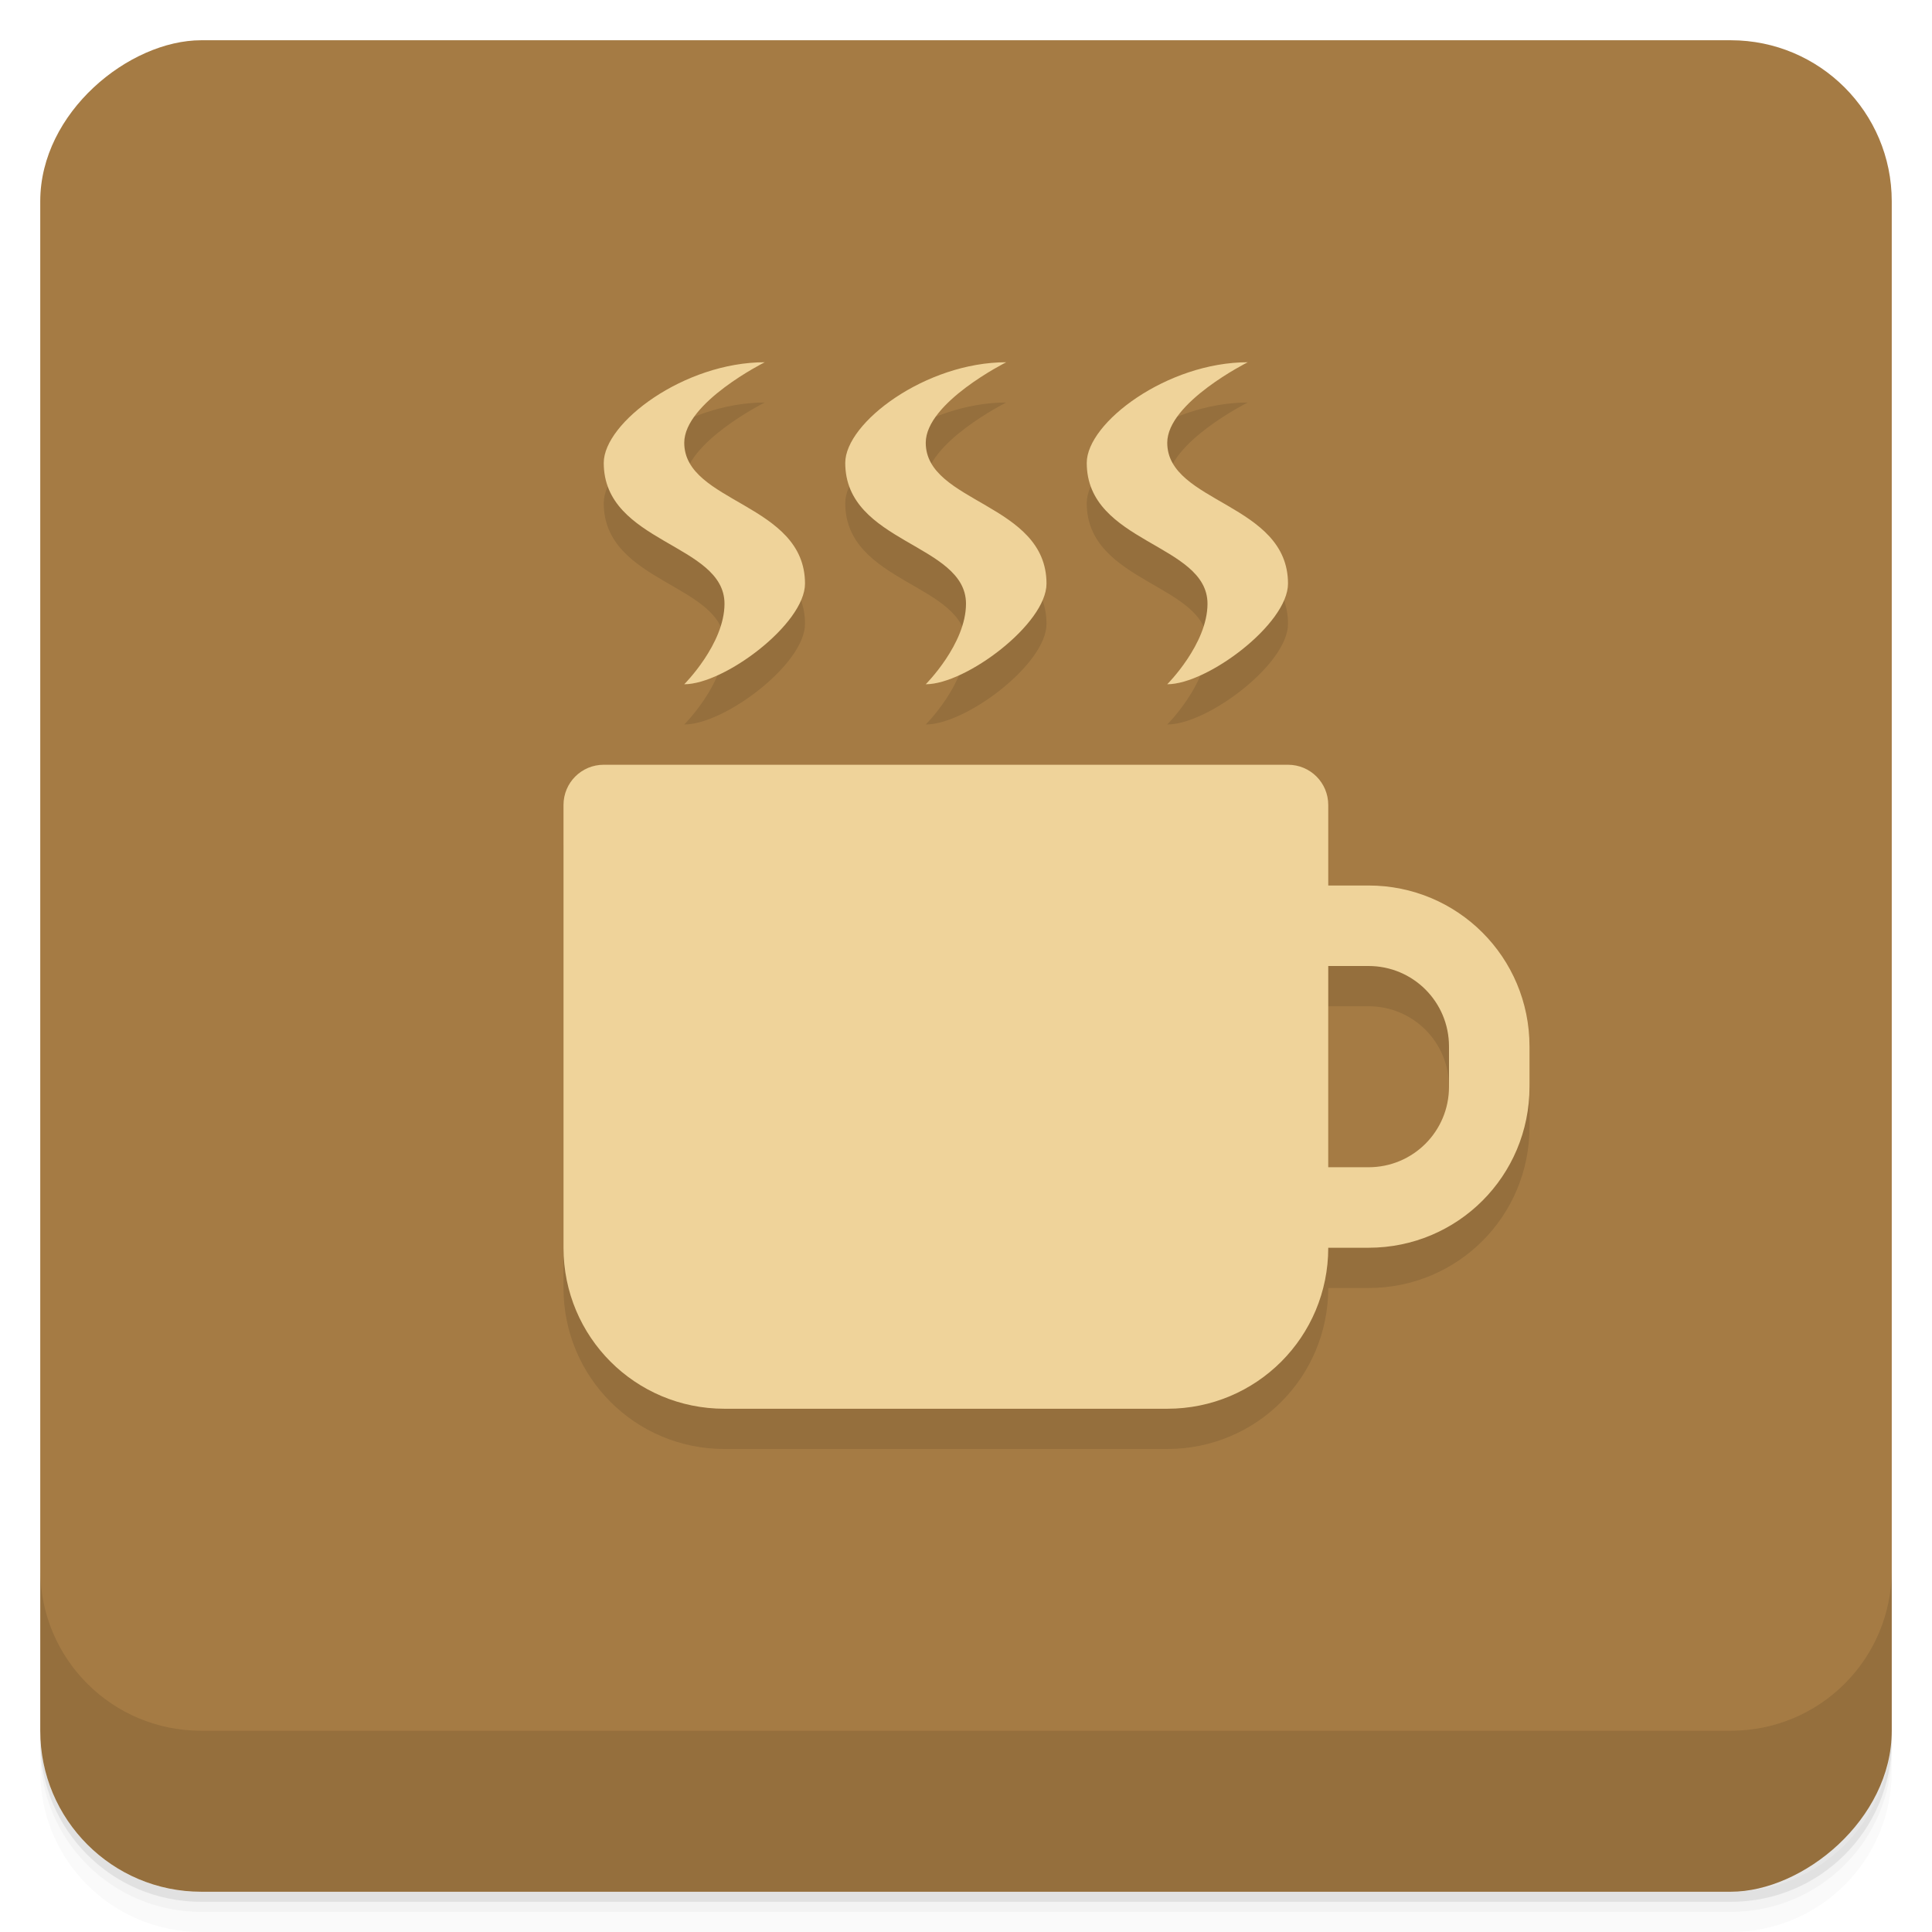 <svg version="1.1" viewBox="0 0 48 48" xmlns="http://www.w3.org/2000/svg">
 <defs>
  <linearGradient id="bg" x1="-47" x2="-1" y1="24" y2="24" gradientTransform="matrix(0,-1,1,0,25,49.901)" gradientUnits="userSpaceOnUse">
   <stop style="stop-color:#97713f" offset="0"/>
   <stop style="stop-color:#a57b44" offset="1"/>
  </linearGradient>
 </defs>
 <path d="m1 43v0.25c0 2.216 1.784 4 4 4h38c2.216 0 4-1.784 4-4v-0.25c0 2.216-1.784 4-4 4h-38c-2.216 0-4-1.784-4-4zm0 0.5v0.5c0 2.216 1.784 4 4 4h38c2.216 0 4-1.784 4-4v-0.5c0 2.216-1.784 4-4 4h-38c-2.216 0-4-1.784-4-4z" style="opacity:.02"/>
 <path d="m1 43.25v0.25c0 2.216 1.784 4 4 4h38c2.216 0 4-1.784 4-4v-0.25c0 2.216-1.784 4-4 4h-38c-2.216 0-4-1.784-4-4z" style="opacity:.05"/>
 <path d="m1 43v0.25c0 2.216 1.784 4 4 4h38c2.216 0 4-1.784 4-4v-0.25c0 2.216-1.784 4-4 4h-38c-2.216 0-4-1.784-4-4z" style="opacity:.1"/>
 <rect transform="rotate(-90)" x="-47" y="1" width="46" height="46" rx="4" style="fill:url(#bg)"/>
 <g transform="translate(0,-1004.4)">
  <path d="m1 1043.4v4c0 2.216 1.784 4 4 4h38c2.216 0 4-1.784 4-4v-4c0 2.216-1.784 4-4 4h-38c-2.216 0-4-1.784-4-4z" style="opacity:.1"/>
 </g>
 <path d="m19 10c-2 0-4 1.5-4 2.5 0 2 3 2 3 3.5 0 1-1 2-1 2 1 0 3-1.5 3-2.5 0-2-3-2-3-3.5 0-1 2-2 2-2zm6 0c-2 0-4 1.5-4 2.5 0 2 3 2 3 3.5 0 1-1 2-1 2 1 0 3-1.5 3-2.5 0-2-3-2-3-3.5 0-1 2-2 2-2zm6 0c-2 0-4 1.5-4 2.5 0 2 3 2 3 3.5 0 1-1 2-1 2 1 0 3-1.5 3-2.5 0-2-3-2-3-3.5 0-1 2-2 2-2zm-17 11v11c0 2.216 1.784 4 4 4h11c2.216 0 4-1.784 4-4h1c2.216 0 4-1.784 4-4v-1c0-2.216-4-4-4-4zm19 4h1c1.108 0 2 0.892 2 2v1c0 1.108-0.892 2-2 2h-1z" style="opacity:.1"/>
 <path d="m19 9c-2 0-4 1.5-4 2.5 0 2 3 2 3 3.5 0 1-1 2-1 2 1 0 3-1.5 3-2.5 0-2-3-2-3-3.5 0-1 2-2 2-2zm6 0c-2 0-4 1.5-4 2.5 0 2 3 2 3 3.5 0 1-1 2-1 2 1 0 3-1.5 3-2.5 0-2-3-2-3-3.5 0-1 2-2 2-2zm6 0c-2 0-4 1.5-4 2.5 0 2 3 2 3 3.5 0 1-1 2-1 2 1 0 3-1.5 3-2.5 0-2-3-2-3-3.5 0-1 2-2 2-2zm-16 10c-0.554 0-1 0.446-1 1v11c0 2.216 1.784 4 4 4h11c2.216 0 4-1.784 4-4h1c2.216 0 4-1.784 4-4v-1c0-2.216-1.784-4-4-4h-1v-2c0-0.554-0.446-1-1-1zm18 5h1c1.108 0 2 0.892 2 2v1c0 1.108-0.892 2-2 2h-1z" style="fill:#efd39a"/>
</svg>
